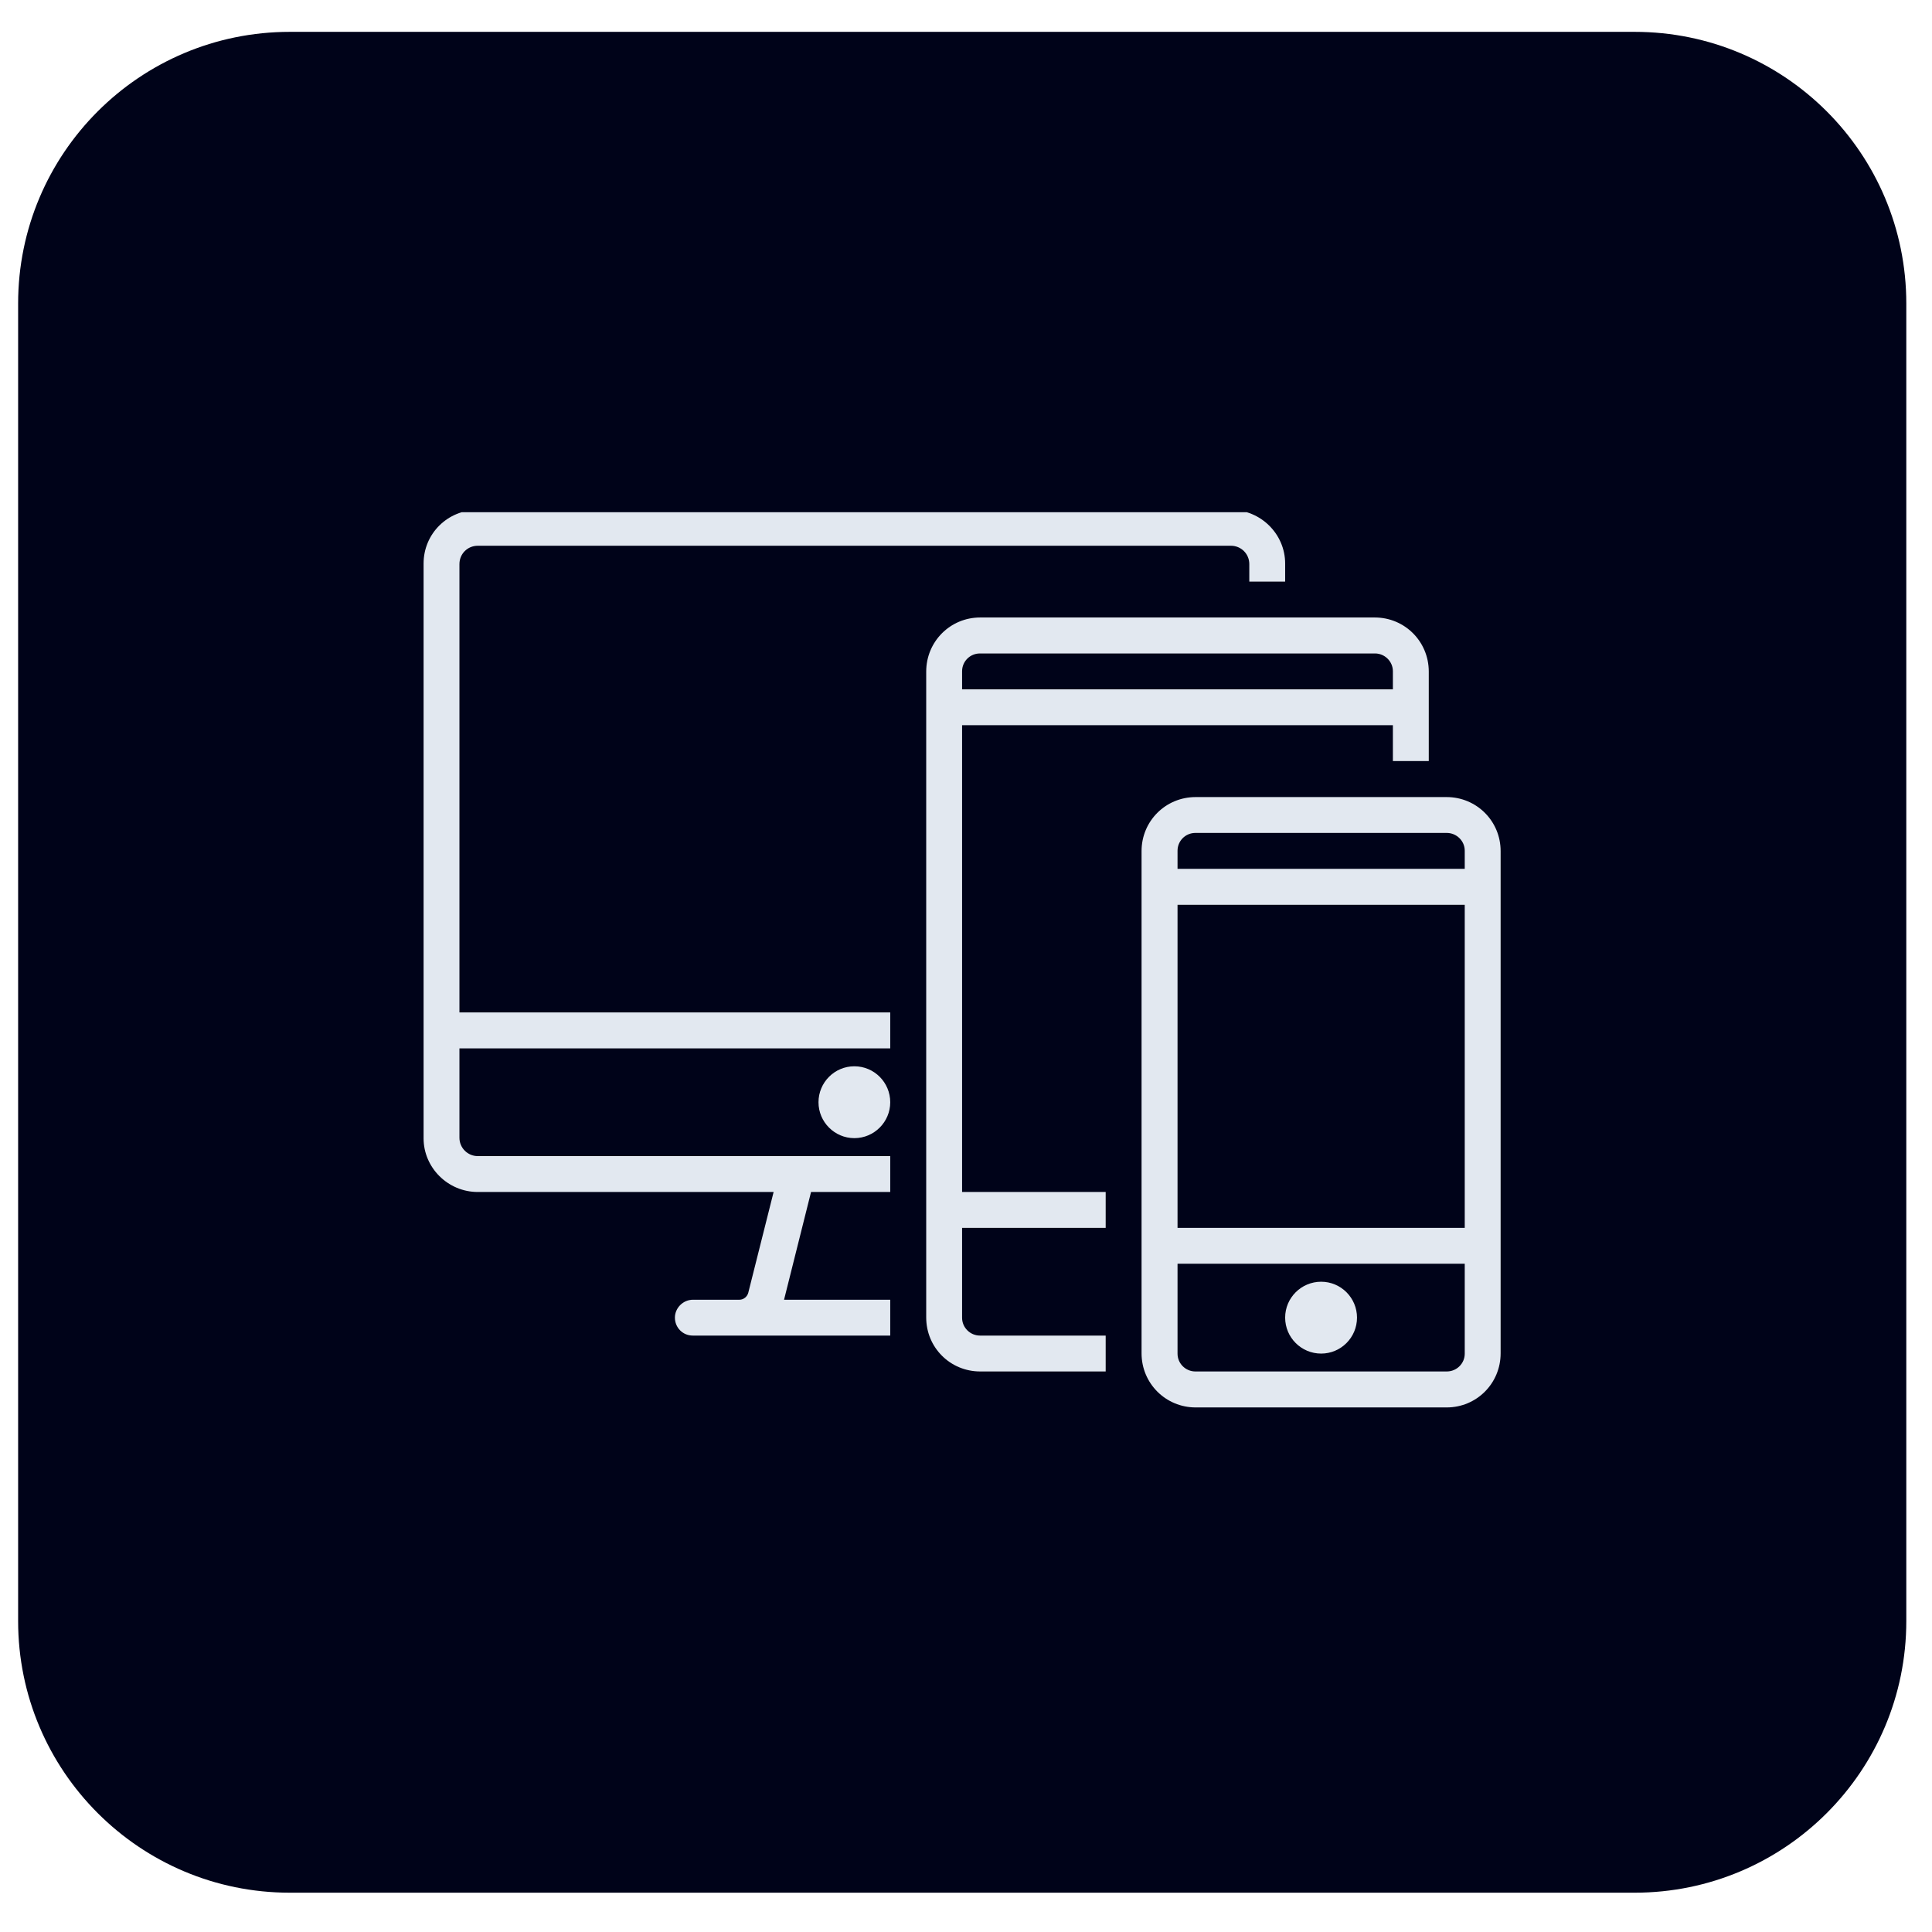 <svg xmlns="http://www.w3.org/2000/svg" xmlns:xlink="http://www.w3.org/1999/xlink" width="85" zoomAndPan="magnify" viewBox="0 0 63.75 63.75" height="85" preserveAspectRatio="xMidYMid meet" version="1.0"><defs><clipPath id="7ad850807c"><path d="M 0.598 1.051 L 62.961 1.051 L 62.961 62.453 L 0.598 62.453 Z M 0.598 1.051 " clip-rule="nonzero"/></clipPath><clipPath id="3dda4d0d67"><path d="M 9.562 1.051 L 53.938 1.051 C 58.891 1.051 62.902 5.062 62.902 10.016 L 62.902 53.488 C 62.902 58.438 58.891 62.453 53.938 62.453 L 9.562 62.453 C 4.613 62.453 0.598 58.438 0.598 53.488 L 0.598 10.016 C 0.598 5.062 4.613 1.051 9.562 1.051 Z M 9.562 1.051 " clip-rule="nonzero"/></clipPath><clipPath id="1cbbc2efb6"><path d="M 13.75 16.902 L 43 16.902 L 43 45 L 13.75 45 Z M 13.75 16.902 " clip-rule="nonzero"/></clipPath><clipPath id="fdbe61e21b"><path d="M 37 26 L 49.609 26 L 49.609 46.785 L 37 46.785 Z M 37 26 " clip-rule="nonzero"/></clipPath></defs><g clip-path="url(#7ad850807c)"><g clip-path="url(#3dda4d0d67)"><path fill="#000319" d="M 0.598 1.051 L 62.961 1.051 L 62.961 62.453 L 0.598 62.453 Z M 0.598 1.051 " fill-opacity="1" fill-rule="nonzero"/></g></g><g clip-path="url(#1cbbc2efb6)"><path fill="#e2e8f0" d="M 42.406 19.191 L 41.223 19.191 L 41.223 18.613 C 41.223 18.277 40.953 18.008 40.617 18.008 L 15.766 18.008 C 15.426 18.008 15.16 18.277 15.16 18.613 L 15.16 33.406 L 29.375 33.406 L 29.375 34.594 L 15.16 34.594 L 15.16 37.543 C 15.16 37.875 15.43 38.148 15.766 38.148 L 29.375 38.148 L 29.375 39.332 L 26.762 39.332 L 25.871 42.887 L 29.375 42.887 L 29.375 44.07 L 22.859 44.07 C 22.527 44.07 22.27 43.805 22.27 43.477 C 22.27 43.164 22.535 42.887 22.867 42.887 L 24.402 42.887 C 24.539 42.887 24.66 42.781 24.691 42.656 L 25.527 39.332 L 15.766 39.332 C 14.777 39.332 13.977 38.527 13.977 37.562 L 13.977 18.594 C 13.977 17.613 14.766 16.824 15.766 16.824 L 40.617 16.824 C 41.605 16.824 42.406 17.625 42.406 18.594 Z M 28.191 37.555 C 27.539 37.555 27.008 37.023 27.008 36.371 C 27.008 35.715 27.539 35.184 28.191 35.184 C 28.844 35.184 29.375 35.715 29.375 36.371 C 29.375 37.023 28.844 37.555 28.191 37.555 Z M 28.191 37.555 " fill-opacity="1" fill-rule="evenodd"/></g><path fill="#e2e8f0" d="M 47.145 25.113 L 45.961 25.113 L 45.961 23.93 L 31.746 23.93 L 31.746 39.332 L 36.484 39.332 L 36.484 40.516 L 31.746 40.516 L 31.746 43.484 C 31.746 43.805 32.012 44.07 32.336 44.07 L 36.484 44.07 L 36.484 45.254 L 32.344 45.254 C 31.355 45.254 30.562 44.465 30.562 43.473 L 30.562 22.16 C 30.562 21.172 31.352 20.375 32.344 20.375 L 45.363 20.375 C 46.352 20.375 47.145 21.168 47.145 22.16 Z M 31.746 22.148 L 31.746 22.746 L 45.961 22.746 L 45.961 22.148 C 45.961 21.828 45.695 21.562 45.371 21.562 L 32.336 21.562 C 32.004 21.562 31.746 21.828 31.746 22.148 Z M 31.746 22.148 " fill-opacity="1" fill-rule="evenodd"/><g clip-path="url(#fdbe61e21b)"><path fill="#e2e8f0" d="M 39.453 26.301 L 47.734 26.301 C 48.719 26.301 49.516 27.09 49.516 28.082 L 49.516 44.656 C 49.516 45.645 48.727 46.441 47.734 46.441 L 39.453 46.441 C 38.465 46.441 37.668 45.648 37.668 44.656 L 37.668 28.082 C 37.668 27.098 38.457 26.301 39.453 26.301 Z M 38.855 40.516 L 48.332 40.516 L 48.332 29.855 L 38.855 29.855 Z M 38.855 28.07 L 38.855 28.668 L 48.332 28.668 L 48.332 28.07 C 48.332 27.75 48.066 27.484 47.738 27.484 L 39.445 27.484 C 39.113 27.484 38.855 27.75 38.855 28.07 Z M 38.855 44.668 C 38.855 44.988 39.117 45.254 39.445 45.254 L 47.738 45.254 C 48.07 45.254 48.332 44.988 48.332 44.668 L 48.332 41.699 L 38.855 41.699 Z M 38.855 44.668 " fill-opacity="1" fill-rule="evenodd"/></g><path fill="#e2e8f0" d="M 44.777 43.477 C 44.777 44.133 44.246 44.664 43.594 44.664 C 42.938 44.664 42.406 44.133 42.406 43.477 C 42.406 42.824 42.938 42.293 43.594 42.293 C 44.246 42.293 44.777 42.824 44.777 43.477 Z M 44.777 43.477 " fill-opacity="1" fill-rule="evenodd"/></svg>